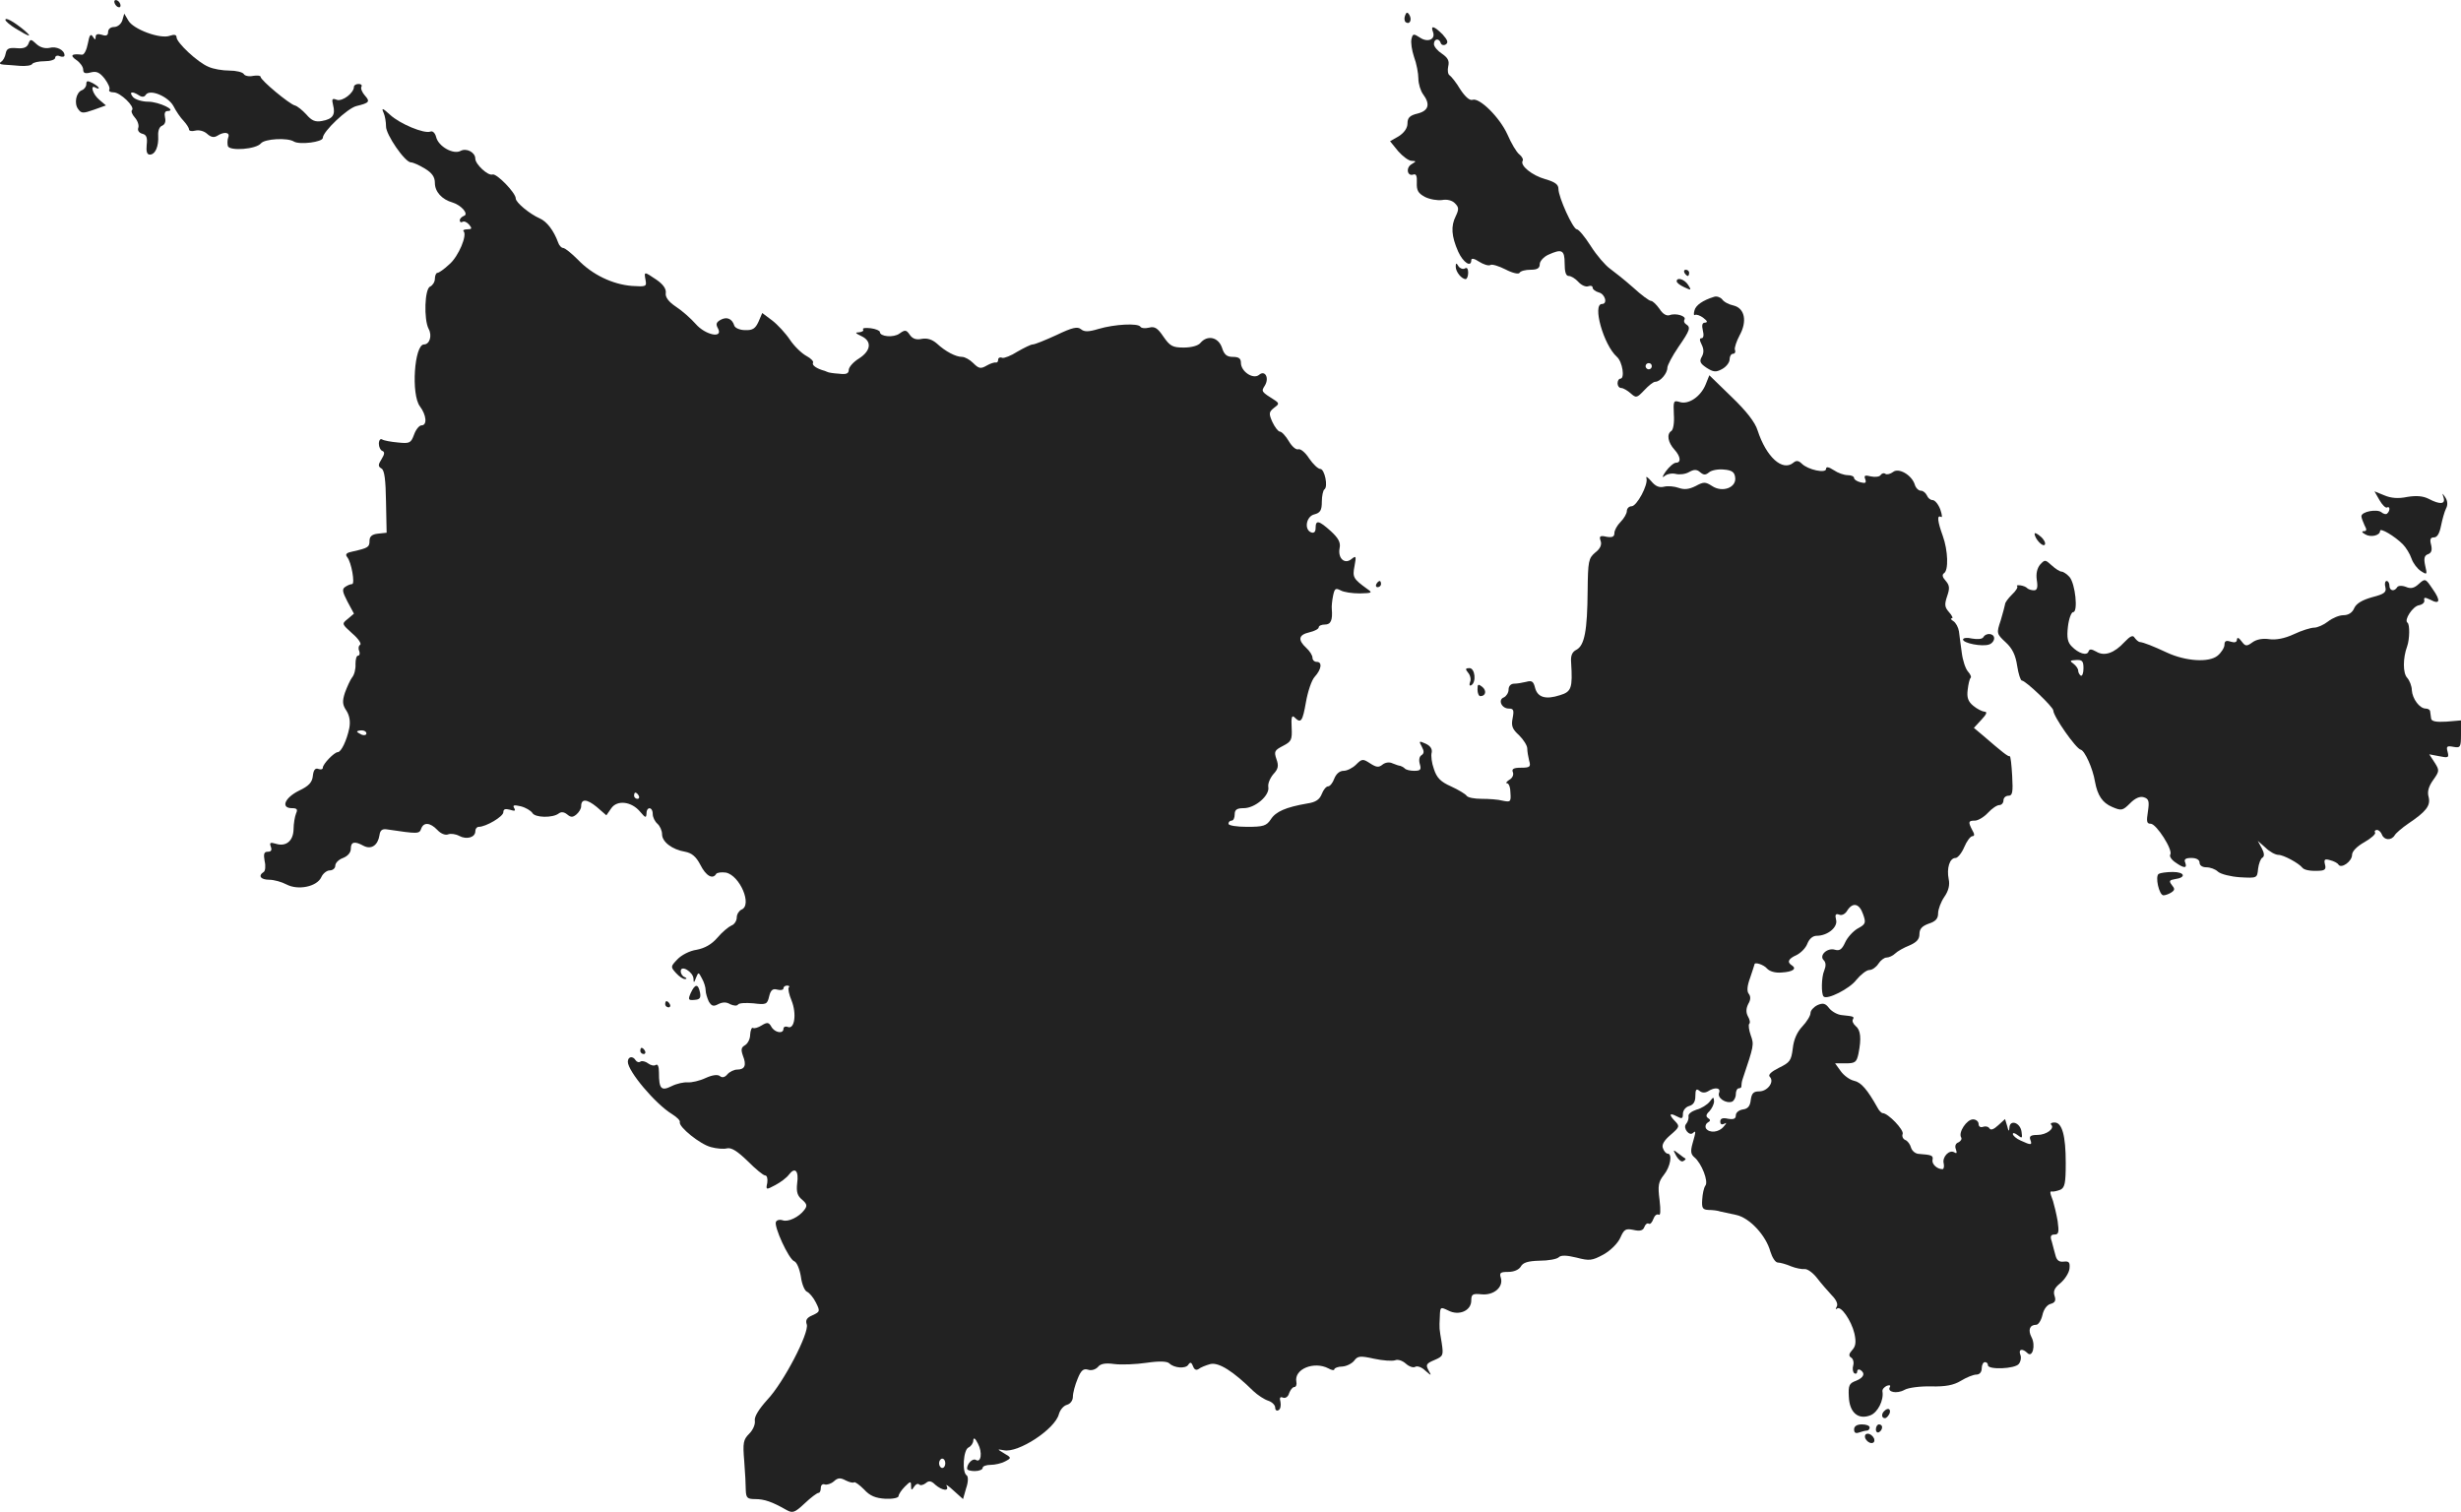 <?xml version="1.0" standalone="no"?>
<!DOCTYPE svg PUBLIC "-//W3C//DTD SVG 20010904//EN"
 "http://www.w3.org/TR/2001/REC-SVG-20010904/DTD/svg10.dtd">
<svg version="1.0" xmlns="http://www.w3.org/2000/svg"
 width="790.729pt" height="485.803pt" viewBox="0 0 790.729 485.803"
 preserveAspectRatio="xMidYMid meet">
<g transform="translate(-581.271,1280.675) scale(0.1,-0.1)"
fill="#222222" stroke="none">
<path d="M6180 12801 c0 -5 5 -13 10 -16 6 -3 10 -2 10 4 0 5 -4 13 -10 16 -5
3 -10 2 -10 -4z"/>
<path d="M10327 12756 c-3 -8 -2 -18 3 -21 13 -8 20 9 11 24 -6 10 -10 9 -14
-3z"/>
<path d="M6206 12742 c-4 -13 -16 -22 -27 -22 -11 0 -19 -7 -19 -16 0 -11 -6
-14 -20 -9 -13 4 -20 2 -20 -7 0 -10 -2 -10 -9 1 -7 11 -11 5 -16 -22 -4 -21
-12 -37 -19 -36 -33 4 -40 -2 -18 -17 12 -8 22 -22 22 -31 0 -11 6 -14 24 -9
19 5 29 0 45 -20 11 -15 18 -30 15 -35 -3 -5 3 -9 14 -9 21 0 69 -46 59 -57
-4 -3 0 -14 9 -24 9 -10 14 -25 11 -33 -3 -8 2 -16 13 -19 13 -3 17 -12 14
-36 -2 -21 1 -31 10 -31 18 0 29 27 27 61 -1 16 4 29 13 32 9 4 12 14 9 26 -3
14 0 21 8 21 33 1 -28 30 -62 30 -20 0 -42 7 -49 15 -14 17 -3 20 20 5 9 -6
17 -5 21 2 13 20 72 -5 89 -36 8 -16 23 -38 33 -48 9 -10 17 -22 17 -27 0 -5
9 -7 20 -4 12 3 28 -1 38 -10 12 -11 22 -13 32 -7 23 15 43 12 36 -5 -3 -8 -3
-21 -1 -28 7 -16 90 -10 106 9 12 15 86 19 106 6 18 -11 93 -2 93 12 0 20 79
95 108 102 41 10 45 14 27 34 -9 10 -14 23 -11 28 3 5 -1 9 -9 9 -8 0 -15 -4
-15 -9 0 -20 -37 -48 -55 -42 -15 6 -17 3 -12 -17 8 -31 -1 -45 -36 -51 -21
-4 -33 1 -50 21 -13 14 -29 27 -37 29 -17 4 -110 81 -110 92 0 4 -11 5 -24 3
-13 -3 -27 0 -30 6 -4 6 -25 11 -46 11 -22 0 -52 5 -67 12 -35 14 -103 78
-103 95 0 8 -7 10 -21 5 -31 -12 -119 21 -134 49 l-13 22 -6 -21z"/>
<path d="M5830 12743 c0 -4 15 -17 33 -28 46 -28 56 -30 27 -5 -34 28 -60 42
-60 33z"/>
<path d="M10417 12704 c9 -24 -17 -35 -42 -18 -20 13 -23 13 -27 -4 -3 -11 1
-37 8 -58 8 -21 14 -53 14 -70 0 -16 7 -39 15 -50 24 -32 18 -53 -17 -62 -26
-6 -33 -14 -33 -32 0 -15 -11 -30 -28 -41 l-28 -16 26 -32 c15 -17 34 -31 43
-31 16 -1 16 -1 0 -11 -19 -11 -14 -40 6 -33 9 3 12 -5 11 -26 -1 -25 4 -34
26 -46 16 -8 41 -12 55 -10 16 3 32 -1 41 -10 13 -13 14 -19 3 -42 -16 -32
-14 -64 8 -114 16 -35 42 -52 42 -27 0 7 10 5 25 -5 14 -9 30 -14 36 -11 5 4
27 -3 49 -14 23 -12 42 -16 45 -11 3 6 19 10 36 10 21 0 29 5 29 18 0 9 12 23
27 30 44 20 53 16 53 -28 0 -27 4 -40 13 -40 8 0 22 -9 31 -19 10 -11 24 -17
32 -14 8 3 14 1 14 -5 0 -5 9 -12 20 -15 20 -5 29 -37 10 -37 -32 0 5 -132 48
-170 18 -16 26 -70 11 -70 -5 0 -9 -7 -9 -15 0 -8 5 -15 12 -15 6 0 20 -8 30
-17 18 -16 20 -15 44 10 14 15 29 27 35 27 16 0 39 27 39 45 0 8 16 38 35 66
38 55 41 64 25 74 -6 4 -8 10 -5 15 7 11 -28 22 -48 14 -10 -3 -22 4 -32 20
-10 14 -22 26 -28 26 -5 0 -31 19 -57 43 -26 23 -60 50 -75 61 -14 10 -42 42
-61 72 -19 30 -39 54 -45 54 -12 0 -59 103 -59 130 0 14 -11 22 -42 31 -43 12
-82 44 -73 59 3 4 -2 14 -11 21 -9 7 -26 36 -38 64 -25 55 -90 119 -112 111
-9 -3 -23 9 -39 33 -13 22 -29 42 -35 46 -5 3 -7 16 -4 29 4 17 -1 27 -20 40
-14 9 -26 23 -26 31 0 18 17 20 22 3 2 -6 10 -8 16 -4 9 6 6 14 -10 32 -27 27
-40 31 -31 8z m703 -1074 c0 -5 -4 -10 -10 -10 -5 0 -10 5 -10 10 0 6 5 10 10
10 6 0 10 -4 10 -10z"/>
<path d="M5904 12666 c-5 -12 -16 -16 -38 -14 -24 2 -32 -1 -35 -17 -2 -11 -8
-23 -15 -27 -7 -5 -3 -8 9 -9 11 -1 35 -2 53 -4 18 -1 35 1 38 6 3 5 21 9 40
9 19 0 34 5 34 11 0 6 7 9 15 5 8 -3 15 -2 15 3 0 17 -26 30 -48 24 -14 -3
-30 1 -42 12 -18 17 -20 17 -26 1z"/>
<path d="M6090 12536 c0 -7 -6 -16 -14 -19 -19 -7 -26 -43 -12 -61 10 -14 16
-14 50 -2 l39 14 -21 18 c-22 18 -31 51 -12 39 6 -3 10 -4 10 -1 0 3 -9 10
-20 16 -16 8 -20 8 -20 -4z"/>
<path d="M7045 12445 c5 -11 8 -31 8 -44 -1 -26 61 -116 80 -116 7 0 27 -9 45
-20 23 -14 32 -27 32 -46 0 -28 22 -53 57 -63 29 -9 53 -38 36 -43 -7 -3 -13
-9 -13 -14 0 -6 4 -8 9 -5 5 3 14 -1 21 -9 10 -12 9 -15 -5 -15 -10 0 -16 -3
-13 -6 13 -12 -16 -81 -45 -106 -17 -16 -34 -28 -39 -28 -4 0 -8 -9 -8 -19 0
-10 -7 -21 -15 -25 -18 -6 -21 -106 -5 -136 12 -22 3 -50 -15 -50 -31 0 -42
-161 -13 -199 21 -28 24 -61 5 -61 -7 0 -18 -13 -24 -30 -10 -27 -14 -29 -52
-25 -22 2 -45 6 -51 10 -5 3 -10 -3 -10 -14 0 -10 5 -21 11 -23 8 -3 8 -10 -2
-26 -12 -19 -12 -24 0 -31 9 -6 13 -36 14 -107 l2 -99 -28 -3 c-19 -2 -27 -9
-27 -23 0 -20 -4 -23 -53 -34 -21 -4 -26 -9 -19 -18 14 -16 26 -87 16 -87 -5
0 -15 -4 -22 -9 -11 -7 -9 -16 7 -47 l21 -39 -20 -17 c-20 -16 -19 -16 15 -47
19 -16 30 -33 25 -36 -5 -3 -7 -12 -3 -20 3 -8 1 -15 -4 -15 -5 0 -8 -12 -8
-27 1 -16 -4 -35 -11 -43 -6 -8 -16 -30 -23 -49 -9 -28 -8 -39 5 -58 10 -16
13 -35 9 -56 -8 -39 -26 -77 -37 -77 -11 0 -48 -38 -48 -50 0 -5 -6 -7 -14 -4
-10 4 -16 -3 -18 -22 -2 -21 -13 -33 -45 -48 -46 -23 -59 -56 -22 -56 16 0 19
-4 13 -17 -4 -10 -8 -33 -8 -51 -1 -38 -25 -57 -58 -46 -17 5 -20 3 -15 -10 4
-11 1 -16 -10 -16 -12 0 -14 -7 -10 -30 4 -16 2 -32 -3 -35 -19 -12 -10 -25
18 -25 15 0 40 -7 55 -15 38 -20 98 -7 112 23 5 12 18 22 27 22 10 0 18 7 18
15 0 9 11 20 25 25 15 6 25 17 25 30 0 22 12 25 41 9 25 -13 46 2 51 34 2 16
9 21 23 19 101 -15 105 -15 111 2 8 22 29 20 52 -4 11 -12 26 -18 35 -14 8 3
24 1 35 -5 24 -13 52 -5 52 15 0 8 5 14 11 14 23 0 79 33 79 47 0 10 6 12 21
8 16 -5 19 -4 14 5 -6 10 -1 11 21 6 16 -4 32 -14 37 -21 8 -16 66 -17 85 -2
8 6 17 5 27 -3 12 -10 18 -10 30 0 8 7 15 18 15 26 0 25 18 24 50 -2 l31 -27
16 23 c19 27 65 22 93 -12 17 -20 19 -20 20 -5 0 23 20 22 20 -2 0 -10 7 -24
15 -31 8 -7 15 -22 15 -34 0 -24 32 -49 74 -56 21 -4 35 -15 49 -42 18 -36 40
-48 51 -29 3 4 17 6 31 4 45 -9 86 -105 50 -119 -8 -4 -15 -15 -15 -25 0 -11
-8 -23 -17 -26 -9 -4 -30 -21 -45 -39 -19 -22 -41 -34 -67 -39 -22 -3 -49 -17
-62 -31 -22 -23 -22 -24 -4 -44 10 -11 23 -20 29 -19 6 0 6 3 -1 6 -7 2 -13
11 -13 19 0 22 40 -2 41 -24 0 -14 2 -14 8 3 8 19 8 19 19 -2 7 -12 12 -29 12
-38 0 -9 5 -25 10 -36 9 -15 15 -17 30 -9 14 7 26 8 39 0 11 -5 22 -6 25 -1 3
5 25 6 49 4 41 -5 45 -4 51 22 5 21 12 26 26 22 11 -3 20 -1 20 4 0 5 5 9 12
9 6 0 9 -3 5 -6 -3 -4 1 -23 9 -42 17 -42 10 -94 -12 -85 -8 3 -14 0 -14 -6 0
-17 -28 -13 -39 7 -8 14 -13 15 -31 4 -11 -7 -24 -11 -28 -8 -4 2 -8 -7 -9
-22 0 -14 -8 -29 -17 -34 -12 -7 -13 -14 -6 -34 12 -30 6 -44 -19 -44 -10 0
-24 -7 -31 -15 -8 -10 -17 -12 -24 -6 -7 6 -24 4 -46 -6 -19 -9 -45 -15 -58
-14 -12 1 -35 -4 -51 -12 -34 -17 -41 -9 -41 44 0 19 -4 28 -10 24 -6 -4 -17
-1 -25 5 -8 6 -19 9 -24 6 -5 -4 -12 -2 -16 4 -9 15 -25 12 -25 -5 0 -30 88
-135 142 -168 16 -10 27 -21 25 -26 -4 -15 65 -71 100 -80 18 -5 41 -7 52 -4
14 3 33 -9 66 -41 25 -25 50 -46 56 -46 6 0 9 -10 7 -24 -5 -23 -4 -23 26 -7
17 9 37 24 44 34 19 25 32 12 26 -29 -3 -27 1 -40 16 -52 16 -14 17 -20 7 -33
-17 -23 -53 -40 -70 -33 -8 3 -18 1 -21 -5 -8 -13 41 -121 59 -127 8 -3 17
-25 21 -49 3 -24 12 -46 20 -49 7 -3 20 -18 28 -34 14 -28 14 -30 -10 -41 -19
-8 -24 -16 -19 -30 8 -27 -74 -186 -127 -242 -27 -30 -42 -54 -40 -67 2 -12
-6 -30 -18 -42 -19 -19 -21 -29 -16 -88 3 -37 5 -79 5 -94 1 -24 5 -28 30 -28
30 0 55 -9 99 -34 21 -12 27 -11 60 20 20 19 40 34 45 34 4 0 7 7 7 16 0 9 6
14 13 11 6 -2 20 2 29 10 13 12 21 12 38 3 12 -6 24 -9 27 -6 3 2 17 -8 32
-23 19 -21 37 -28 69 -30 24 -1 42 3 42 9 0 5 9 19 20 30 18 18 20 18 20 3 0
-15 2 -16 10 -3 5 8 12 11 16 7 4 -4 13 -2 21 4 10 9 18 8 31 -5 22 -19 46
-22 36 -3 -4 6 6 0 23 -16 l30 -27 10 35 c7 20 7 37 2 41 -16 9 -11 84 6 90 8
4 15 14 15 23 1 10 6 7 15 -11 15 -28 10 -63 -7 -52 -10 6 -28 -12 -28 -28 0
-5 11 -8 25 -8 14 0 25 5 25 10 0 6 12 10 26 10 14 0 35 5 46 11 21 11 21 12
-3 26 -23 14 -23 14 -1 10 46 -10 165 68 177 116 4 14 15 27 26 30 11 3 19 14
19 26 0 12 7 38 15 57 11 28 19 34 33 30 11 -4 24 0 32 8 8 11 24 14 53 10 23
-3 70 -1 104 4 41 6 66 5 73 -2 15 -15 53 -18 61 -4 6 9 10 8 15 -5 4 -11 10
-14 18 -9 6 5 23 12 38 16 27 6 73 -23 138 -87 14 -13 35 -27 48 -31 12 -4 22
-14 22 -22 0 -8 5 -12 11 -8 6 3 8 15 6 26 -4 14 -1 18 8 14 8 -3 17 3 20 15
4 10 11 19 16 19 6 0 9 8 7 17 -8 41 57 67 103 43 10 -6 19 -7 19 -3 0 4 12 9
26 9 14 1 31 10 38 19 11 15 19 16 64 6 28 -6 58 -8 67 -5 9 4 24 -1 35 -11
10 -9 24 -14 30 -10 6 4 21 -1 32 -12 21 -18 21 -18 10 2 -9 17 -6 21 20 32
28 12 29 15 23 55 -8 49 -8 43 -6 85 1 31 2 31 27 19 34 -18 74 -1 74 32 0 20
4 23 33 20 39 -4 71 23 62 53 -5 16 -2 19 24 19 18 0 34 7 40 17 7 13 23 18
60 19 28 0 56 5 62 11 7 7 24 7 57 -1 42 -11 50 -10 87 10 23 13 46 36 54 54
12 27 17 30 42 25 21 -5 31 -2 35 9 3 9 10 14 14 11 5 -3 11 4 15 15 4 11 11
17 17 14 6 -4 7 12 3 47 -6 46 -4 58 14 81 21 26 28 68 12 68 -5 0 -12 8 -15
17 -5 11 3 25 24 43 29 25 30 28 16 43 -22 22 -20 30 4 17 17 -9 20 -8 20 8 0
11 9 22 20 25 14 4 20 14 20 32 0 21 3 25 13 17 8 -7 18 -7 27 -2 23 15 43 12
36 -5 -6 -16 22 -35 42 -28 6 3 12 13 12 24 0 10 4 19 10 19 5 0 9 3 8 8 0 4
1 14 4 22 36 107 37 110 26 140 -6 17 -8 34 -5 37 4 3 2 14 -4 24 -7 13 -6 26
1 40 8 13 8 24 2 32 -7 8 -6 25 4 52 7 22 14 41 14 43 0 9 30 -1 40 -13 8 -9
26 -15 47 -13 36 2 50 12 33 23 -16 10 -12 21 15 33 14 7 30 23 35 37 6 15 17
25 30 25 35 0 69 28 62 52 -4 16 -1 20 10 16 8 -4 20 2 26 13 18 28 39 23 51
-12 10 -28 8 -32 -18 -46 -15 -9 -33 -29 -40 -45 -10 -22 -18 -27 -32 -23 -25
8 -52 -18 -37 -33 8 -8 8 -19 2 -34 -9 -20 -10 -75 -2 -83 11 -12 84 25 105
53 14 17 33 32 42 32 9 0 22 9 29 20 7 11 19 20 26 20 8 0 21 6 28 13 7 7 28
19 46 26 23 10 32 20 32 36 0 17 8 26 30 34 22 7 30 16 30 33 0 13 9 37 20 53
14 20 18 39 14 57 -7 35 3 68 22 68 7 0 20 16 28 35 8 19 20 35 26 35 7 0 8 6
0 19 -14 27 -13 31 8 31 10 0 29 11 42 25 13 14 29 25 37 25 7 0 13 7 13 15 0
8 7 15 16 15 13 0 15 11 12 64 -2 35 -5 64 -8 63 -5 -2 -25 14 -84 65 l-31 26
24 26 c17 18 20 26 10 26 -8 1 -24 9 -36 19 -17 14 -21 27 -18 51 2 18 6 35 9
38 4 3 0 12 -8 21 -8 9 -17 36 -20 61 -3 25 -8 56 -9 68 -2 13 -10 28 -18 33
-8 5 -10 9 -5 9 5 0 1 9 -9 20 -14 16 -15 24 -6 51 9 26 8 35 -5 50 -10 11
-12 19 -5 24 15 9 13 73 -4 120 -17 47 -19 68 -6 61 5 -4 4 7 -2 24 -6 16 -17
30 -25 30 -7 0 -15 7 -18 15 -4 8 -12 15 -19 15 -8 0 -17 9 -20 20 -10 31 -52
55 -70 40 -8 -6 -19 -9 -24 -6 -5 4 -12 2 -16 -4 -3 -5 -17 -7 -31 -4 -19 5
-23 3 -18 -9 4 -12 1 -14 -15 -10 -12 3 -21 9 -21 14 0 5 -9 9 -20 9 -12 0
-32 7 -45 16 -17 11 -25 12 -25 4 0 -15 -58 -3 -78 17 -10 10 -18 11 -27 3
-35 -29 -87 18 -115 104 -8 26 -36 62 -84 108 l-71 69 -12 -30 c-16 -39 -55
-65 -83 -56 -20 6 -21 4 -19 -40 2 -27 -2 -49 -8 -53 -16 -10 -11 -37 10 -60
20 -22 22 -42 5 -42 -7 0 -22 -13 -33 -28 -11 -16 -13 -22 -4 -15 8 7 24 10
36 7 12 -3 31 -1 43 6 16 9 25 9 36 -1 11 -9 17 -9 28 0 8 7 30 11 48 9 25 -2
34 -8 36 -25 5 -33 -41 -50 -74 -28 -22 14 -27 14 -53 0 -22 -11 -37 -12 -54
-6 -14 5 -35 7 -47 4 -16 -4 -28 1 -42 18 -11 13 -18 17 -15 9 6 -21 -31 -90
-48 -90 -8 0 -15 -7 -15 -15 0 -8 -9 -24 -20 -35 -11 -11 -20 -27 -20 -36 0
-12 -7 -15 -25 -12 -21 5 -25 2 -19 -14 4 -12 -2 -25 -18 -37 -21 -18 -23 -27
-24 -122 -1 -129 -10 -176 -36 -190 -14 -7 -19 -19 -17 -42 5 -81 1 -93 -36
-104 -46 -15 -72 -7 -80 24 -5 20 -10 24 -28 19 -12 -3 -30 -6 -39 -6 -11 0
-18 -8 -18 -19 0 -10 -7 -21 -15 -25 -20 -7 -8 -36 16 -36 15 0 17 -5 12 -31
-5 -25 -1 -35 21 -55 14 -14 26 -33 26 -42 0 -9 3 -27 6 -39 6 -20 3 -23 -26
-23 -24 0 -31 -4 -26 -15 3 -8 -2 -19 -12 -24 -9 -6 -12 -11 -7 -11 6 0 11
-14 11 -31 2 -29 0 -30 -25 -25 -14 4 -45 6 -68 6 -23 0 -44 4 -48 10 -3 5
-26 19 -50 30 -34 15 -46 28 -55 56 -7 19 -10 43 -7 53 2 11 -4 21 -19 28 -22
10 -23 9 -13 -9 8 -15 8 -22 -1 -28 -7 -4 -9 -16 -5 -29 5 -17 2 -21 -18 -21
-13 0 -27 3 -31 8 -4 4 -11 7 -14 8 -4 0 -15 4 -25 8 -10 5 -23 3 -32 -4 -12
-10 -20 -9 -40 4 -23 15 -26 15 -45 -4 -11 -11 -29 -20 -40 -20 -13 0 -24 -10
-30 -25 -5 -14 -14 -25 -20 -25 -6 0 -15 -11 -20 -24 -7 -18 -19 -27 -47 -31
-69 -12 -101 -26 -117 -51 -14 -21 -24 -24 -76 -24 -33 0 -60 4 -60 10 0 6 5
10 10 10 6 0 10 9 10 20 0 15 7 20 29 20 37 0 84 41 79 68 -2 11 6 29 16 41
16 17 18 27 10 49 -8 24 -6 28 21 42 27 14 30 19 28 59 -2 33 1 41 9 33 21
-21 26 -14 37 49 6 34 18 70 28 81 22 24 25 48 7 48 -8 0 -14 6 -14 13 0 8 -9
22 -20 32 -28 26 -25 42 10 50 17 4 30 11 30 16 0 5 9 9 20 9 19 0 25 14 22
50 -1 8 1 27 4 42 5 24 8 26 24 18 10 -6 38 -10 62 -10 40 1 42 2 23 15 -44
32 -47 37 -40 73 6 32 5 34 -9 23 -22 -19 -45 1 -39 34 4 18 -3 32 -28 55 -39
35 -49 37 -49 10 0 -12 -5 -17 -14 -14 -24 9 -16 52 10 58 19 5 24 13 24 41 0
18 4 36 8 39 13 8 1 66 -13 66 -7 0 -23 15 -36 34 -12 19 -28 32 -35 29 -7 -2
-20 9 -30 26 -10 17 -23 31 -29 31 -5 0 -16 14 -24 31 -12 27 -11 32 5 45 17
12 17 15 4 24 -46 29 -45 29 -33 48 15 25 0 51 -19 34 -19 -15 -58 11 -58 39
0 14 -7 19 -26 19 -19 0 -28 7 -35 30 -12 34 -47 41 -69 15 -7 -9 -29 -15 -54
-15 -36 0 -44 5 -65 35 -18 27 -28 34 -46 29 -13 -3 -25 -2 -28 3 -8 12 -83 8
-134 -7 -33 -10 -46 -10 -57 -1 -11 9 -27 6 -79 -19 -35 -16 -69 -30 -76 -30
-6 0 -28 -11 -49 -23 -20 -13 -43 -22 -49 -20 -7 3 -13 0 -13 -6 0 -6 -3 -10
-7 -9 -5 1 -18 -3 -30 -10 -19 -11 -25 -10 -43 8 -11 11 -27 20 -36 20 -20 0
-53 17 -81 43 -15 13 -31 18 -48 15 -18 -4 -30 0 -39 13 -11 16 -15 17 -33 4
-19 -14 -63 -10 -63 5 0 4 -13 10 -29 12 -17 2 -28 1 -25 -4 3 -4 -3 -8 -13
-9 -14 0 -12 -3 7 -12 35 -16 32 -47 -7 -72 -18 -11 -32 -27 -33 -36 0 -13 -8
-16 -32 -13 -18 1 -34 4 -35 5 -2 1 -6 2 -10 4 -26 7 -42 18 -38 26 3 4 -6 14
-21 22 -15 8 -39 31 -53 52 -14 21 -40 49 -57 62 l-32 24 -12 -28 c-10 -22
-19 -28 -43 -27 -17 0 -33 7 -35 15 -7 22 -24 29 -44 18 -14 -8 -16 -14 -8
-28 17 -33 -41 -21 -72 15 -15 17 -43 42 -63 55 -24 16 -35 31 -33 44 2 13 -8
28 -30 43 -40 27 -40 27 -35 -1 4 -21 2 -22 -44 -19 -62 5 -127 36 -173 84
-21 21 -42 38 -48 38 -5 0 -13 8 -16 18 -14 38 -36 67 -59 77 -32 14 -77 51
-77 64 0 18 -62 82 -75 77 -14 -5 -55 33 -55 51 0 20 -28 35 -47 25 -23 -13
-72 14 -79 45 -3 12 -11 20 -18 17 -20 -8 -99 25 -130 54 -24 22 -28 23 -21 7z
m-55 -1995 c0 -5 -7 -7 -15 -4 -8 4 -15 8 -15 10 0 2 7 4 15 4 8 0 15 -4 15
-10z m875 -200 c3 -5 1 -10 -4 -10 -6 0 -11 5 -11 10 0 6 2 10 4 10 3 0 8 -4
11 -10z m985 -2145 c0 -8 -4 -15 -10 -15 -5 0 -10 7 -10 15 0 8 5 15 10 15 6
0 10 -7 10 -15z"/>
<path d="M10490 11950 c0 -17 19 -40 32 -40 4 0 8 9 8 21 0 12 -4 18 -11 13
-6 -3 -15 0 -20 7 -7 12 -9 11 -9 -1z"/>
<path d="M11225 11930 c3 -5 8 -10 11 -10 2 0 4 5 4 10 0 6 -5 10 -11 10 -5 0
-7 -4 -4 -10z"/>
<path d="M11200 11903 c0 -5 11 -13 24 -19 23 -11 24 -10 13 7 -12 19 -37 26
-37 12z"/>
<path d="M11320 11853 c-36 -11 -59 -27 -63 -44 -3 -11 -2 -17 2 -14 5 2 17
-2 27 -10 13 -10 14 -14 5 -15 -9 0 -11 -8 -7 -25 4 -15 2 -25 -4 -25 -7 0 -7
-6 0 -20 7 -14 8 -26 1 -39 -9 -15 -6 -22 15 -36 22 -14 30 -15 50 -4 13 7 24
21 24 31 0 10 5 18 11 18 6 0 9 6 6 13 -2 6 5 27 15 46 25 45 17 87 -19 96
-15 3 -32 12 -37 20 -6 7 -18 11 -26 8z"/>
<path d="M13458 11200 c9 -16 20 -26 24 -24 10 6 11 -10 1 -19 -3 -4 -12 -2
-19 4 -14 11 -64 2 -64 -13 0 -5 5 -18 10 -29 8 -14 7 -19 -2 -19 -8 0 -7 -4
4 -10 18 -11 48 -4 48 11 0 11 47 -17 73 -43 10 -10 23 -31 28 -46 5 -15 19
-33 30 -40 20 -13 21 -12 14 17 -5 23 -3 33 9 37 11 4 14 13 10 30 -5 18 -2
24 9 24 11 0 18 13 23 38 4 20 11 45 16 55 6 11 5 24 -2 35 -11 16 -11 16 -6
0 7 -22 -12 -23 -48 -4 -18 9 -39 11 -69 6 -28 -6 -52 -4 -73 5 l-32 13 16
-28z"/>
<path d="M12350 11092 c0 -16 27 -45 33 -35 3 5 -3 17 -14 26 -10 9 -19 13
-19 9z"/>
<path d="M12368 10993 c-10 -12 -14 -29 -11 -50 4 -24 1 -33 -9 -33 -8 0 -18
3 -22 7 -3 4 -14 8 -22 9 -9 1 -13 0 -10 -3 3 -3 -4 -15 -17 -27 -12 -12 -22
-25 -22 -31 -1 -5 -7 -29 -14 -52 -14 -41 -13 -43 16 -70 22 -20 32 -42 37
-76 4 -26 11 -47 15 -47 12 0 101 -85 101 -96 0 -19 73 -123 88 -126 13 -3 39
-60 46 -103 8 -44 24 -68 55 -81 30 -13 34 -12 58 12 16 16 31 23 44 19 16 -5
18 -13 13 -46 -5 -32 -4 -39 9 -39 18 0 72 -84 63 -99 -4 -5 4 -17 16 -25 28
-20 39 -20 32 -1 -5 11 1 15 20 15 16 0 26 -6 26 -15 0 -9 9 -15 22 -15 12 0
29 -6 37 -14 9 -8 41 -16 71 -18 55 -3 55 -3 58 27 2 16 8 33 14 36 7 4 6 15
-2 30 l-13 24 25 -22 c13 -13 32 -23 41 -23 17 0 66 -27 77 -41 6 -8 27 -12
57 -10 16 1 20 6 16 20 -4 16 -1 19 16 14 12 -3 24 -9 27 -14 9 -15 44 10 44
31 0 11 15 27 40 41 21 12 37 26 34 31 -3 4 0 8 6 8 6 0 13 -7 16 -15 7 -18
30 -20 41 -2 4 7 24 24 43 37 58 39 73 58 66 86 -5 17 0 34 15 55 20 28 20 31
4 56 l-17 26 32 -6 c29 -6 32 -5 27 14 -5 18 -2 20 19 16 22 -4 24 -1 24 40
l0 45 -47 -4 c-33 -2 -48 1 -49 10 -1 6 -2 17 -3 22 0 6 -7 10 -14 10 -20 0
-43 31 -45 59 0 13 -7 31 -15 40 -14 15 -14 63 0 101 8 22 9 71 1 76 -12 8 17
53 37 56 11 2 19 9 17 16 -2 10 2 10 19 2 31 -17 35 -4 8 34 -23 34 -24 35
-44 17 -15 -14 -26 -17 -42 -10 -13 5 -25 4 -28 -1 -9 -15 -25 -12 -25 5 0 8
-4 15 -9 15 -5 0 -7 -9 -4 -20 4 -16 -3 -22 -42 -32 -32 -9 -51 -20 -58 -35
-6 -15 -19 -23 -35 -23 -13 0 -35 -9 -49 -20 -14 -11 -34 -20 -45 -20 -10 0
-40 -9 -65 -21 -30 -14 -58 -19 -79 -16 -20 3 -40 0 -54 -10 -19 -14 -23 -13
-35 3 -9 12 -14 14 -15 6 0 -9 -7 -11 -20 -7 -15 5 -20 2 -20 -10 0 -9 -10
-25 -22 -35 -28 -23 -103 -18 -163 10 -43 20 -75 33 -88 34 -4 1 -11 7 -16 14
-5 9 -14 5 -32 -14 -33 -36 -65 -47 -91 -31 -16 9 -22 9 -25 0 -5 -14 -32 -6
-54 17 -13 13 -16 28 -12 63 3 26 11 47 17 47 16 0 7 91 -12 113 -8 9 -20 17
-25 17 -6 0 -20 9 -32 20 -21 19 -22 19 -37 3z m139 -334 c0 -15 -4 -26 -9
-23 -4 3 -8 10 -8 16 0 6 -7 16 -15 22 -13 9 -12 11 8 12 20 1 24 -3 24 -27z"/>
<path d="M10235 10930 c-3 -5 -1 -10 4 -10 6 0 11 5 11 10 0 6 -2 10 -4 10 -3
0 -8 -4 -11 -10z"/>
<path d="M12185 10759 c-4 -6 -19 -7 -36 -4 -16 4 -29 2 -29 -3 0 -12 62 -24
84 -16 9 3 16 12 16 20 0 16 -26 19 -35 3z"/>
<path d="M10530 10645 c7 -8 10 -22 6 -30 -3 -9 -2 -13 4 -10 17 10 12 55 -6
55 -13 0 -14 -3 -4 -15z"/>
<path d="M10560 10591 c0 -11 4 -21 9 -21 18 0 21 18 6 30 -13 10 -15 9 -15
-9z"/>
<path d="M12749 9999 c-13 -7 1 -69 15 -69 6 0 17 4 25 9 12 8 12 12 2 24 -10
13 -8 16 10 19 37 5 32 23 -7 23 -20 0 -40 -3 -45 -6z"/>
<path d="M8032 9616 c-9 -21 -8 -24 12 -22 17 1 21 6 18 23 -6 30 -16 29 -30
-1z"/>
<path d="M7950 9580 c0 -5 5 -10 11 -10 5 0 7 5 4 10 -3 6 -8 10 -11 10 -2 0
-4 -4 -4 -10z"/>
<path d="M11652 9577 c-12 -6 -22 -17 -22 -25 0 -9 -12 -28 -26 -43 -17 -18
-28 -42 -31 -71 -5 -39 -9 -45 -44 -62 -26 -13 -36 -23 -30 -29 16 -16 -7 -47
-34 -47 -18 0 -24 -6 -27 -27 -2 -20 -9 -29 -25 -31 -13 -2 -23 -10 -23 -19 0
-11 -7 -14 -25 -11 -17 4 -25 1 -25 -9 0 -9 5 -11 13 -7 8 5 8 2 -2 -9 -15
-19 -46 -22 -57 -6 -3 6 -1 15 6 19 9 5 9 9 1 14 -8 5 -7 12 4 22 8 9 15 23
15 32 -1 15 -2 15 -14 -1 -8 -10 -27 -22 -43 -26 -15 -5 -27 -14 -25 -21 1 -7
-2 -18 -8 -25 -11 -13 11 -41 23 -28 9 8 9 4 -2 -34 -7 -25 -6 -35 6 -45 23
-19 46 -78 35 -91 -5 -7 -9 -27 -10 -44 -2 -28 1 -33 20 -34 13 0 30 -2 38 -5
8 -2 31 -7 51 -11 43 -9 96 -66 110 -118 6 -19 16 -35 24 -35 7 0 26 -5 42
-12 15 -6 35 -10 44 -9 9 1 27 -12 40 -29 13 -17 35 -42 47 -55 15 -15 21 -29
16 -37 -4 -7 -4 -10 1 -6 12 11 46 -38 56 -80 6 -28 4 -41 -7 -53 -11 -12 -12
-19 -4 -24 7 -4 10 -16 7 -26 -3 -10 -1 -22 4 -25 5 -3 9 0 9 6 0 6 5 8 10 5
17 -11 11 -25 -14 -35 -22 -8 -25 -15 -23 -51 2 -51 30 -75 69 -60 24 9 44 49
39 77 -1 7 6 14 14 18 9 3 13 2 10 -4 -10 -16 22 -23 47 -9 12 7 51 12 86 11
46 -1 72 4 95 18 18 11 40 20 50 20 10 0 17 8 17 20 0 11 5 20 10 20 6 0 10
-4 10 -10 0 -15 86 -12 99 4 6 7 9 21 5 30 -7 18 7 21 23 5 16 -16 27 25 13
51 -12 23 -6 40 15 40 7 0 16 14 20 31 4 19 15 33 26 36 15 4 18 11 13 26 -5
15 0 26 19 41 14 12 27 32 29 46 2 20 -1 25 -18 23 -15 -2 -23 4 -27 20 -3 12
-9 32 -12 45 -6 16 -3 22 9 22 13 0 15 7 10 43 -4 23 -11 52 -15 65 -11 29
-11 32 -1 30 4 0 15 2 25 6 14 7 17 21 17 86 0 89 -12 130 -36 130 -10 0 -14
-3 -11 -7 13 -12 -15 -33 -44 -33 -21 0 -27 -4 -23 -15 7 -18 3 -19 -31 -3
-14 6 -25 16 -25 21 0 5 7 3 16 -4 14 -11 15 -10 12 11 -4 30 -38 41 -39 13
-1 -13 -3 -12 -7 5 l-7 23 -22 -20 c-14 -13 -24 -17 -28 -10 -4 6 -13 8 -21 5
-8 -3 -14 1 -14 9 0 8 -8 15 -18 15 -20 0 -48 -42 -38 -58 3 -5 -1 -12 -9 -16
-9 -3 -12 -12 -8 -22 4 -12 3 -15 -5 -10 -16 10 -40 -15 -34 -36 2 -10 0 -18
-4 -18 -18 0 -35 17 -32 30 3 14 -3 16 -43 19 -12 0 -23 10 -26 20 -3 11 -11
22 -19 25 -7 3 -11 12 -8 19 5 13 -47 67 -64 67 -4 0 -12 8 -17 18 -32 57 -52
81 -75 86 -14 3 -33 17 -43 31 l-18 25 34 0 c31 0 35 4 41 31 10 50 7 76 -9
89 -8 7 -12 16 -9 21 5 9 4 10 -35 14 -14 1 -32 11 -41 22 -12 16 -20 18 -38
10z"/>
<path d="M7870 9430 c0 -5 5 -10 11 -10 5 0 7 5 4 10 -3 6 -8 10 -11 10 -2 0
-4 -4 -4 -10z"/>
<path d="M11199 9092 c7 -12 17 -20 22 -16 6 3 9 7 7 8 -2 1 -12 8 -22 16 -18
14 -19 14 -7 -8z"/>
<path d="M11867 8273 c-10 -9 -9 -23 2 -23 5 0 11 7 15 15 5 15 -5 20 -17 8z"/>
<path d="M11770 8214 c0 -11 5 -14 16 -10 9 3 20 6 25 6 5 0 9 5 9 10 0 6 -11
10 -25 10 -16 0 -25 -6 -25 -16z"/>
<path d="M11840 8214 c0 -8 5 -12 10 -9 6 3 10 10 10 16 0 5 -4 9 -10 9 -5 0
-10 -7 -10 -16z"/>
<path d="M11806 8185 c4 -8 12 -15 20 -15 8 0 11 6 8 15 -4 8 -12 15 -20 15
-8 0 -11 -6 -8 -15z"/>
</g>
</svg>

